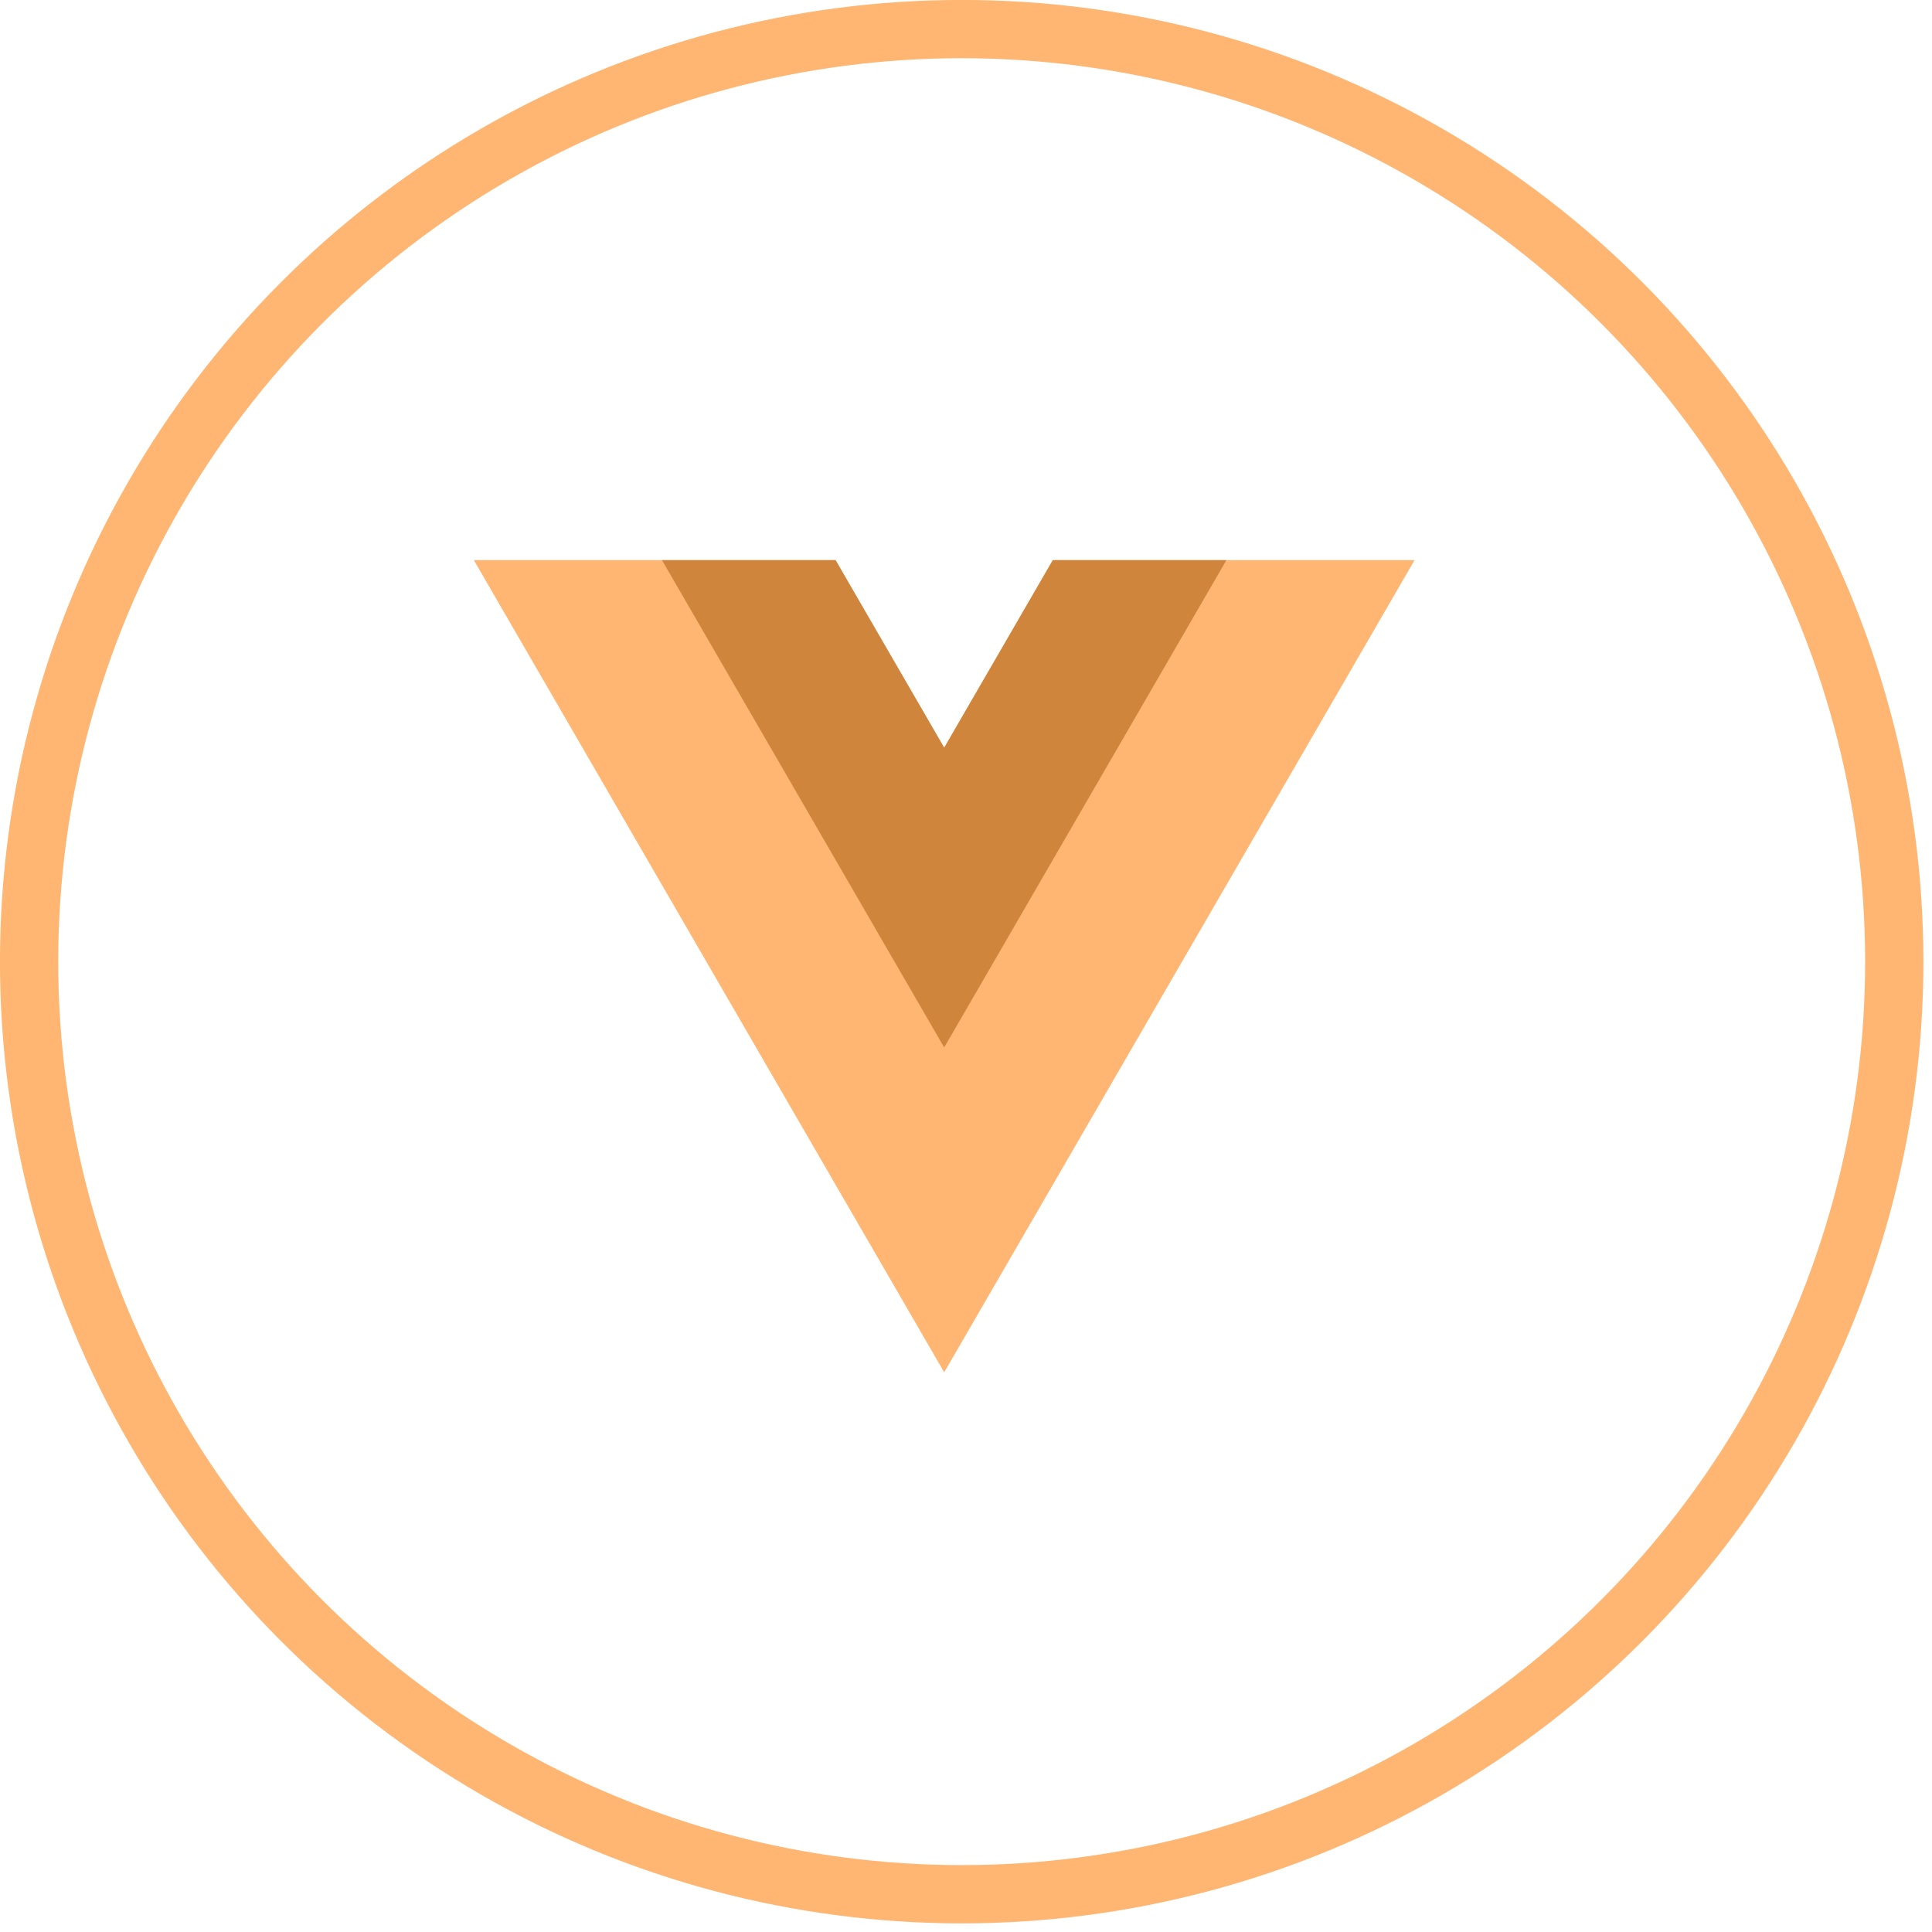 <?xml version="1.0" encoding="UTF-8"?>
<svg width="94px" height="94px" viewBox="0 0 94 94" version="1.1" xmlns="http://www.w3.org/2000/svg" xmlns:xlink="http://www.w3.org/1999/xlink">
    <!-- Generator: Sketch 49 (51002) - http://www.bohemiancoding.com/sketch -->
    <title>vue</title>
    <desc>Created with Sketch.</desc>
    <defs></defs>
    <g id="Page-1" stroke="none" stroke-width="1" fill="none" fill-rule="evenodd">
        <g id="vue" transform="translate(1, 1)">
            <circle id="Oval" stroke="#FEB672" stroke-width="2.835" cx="45.79" cy="45.789" r="45.374"></circle>
            <g id="vuejs" transform="translate(22, 25)" fill-rule="nonzero">
                <g id="g10" transform="translate(23.5, 20.5) scale(-1, 1) rotate(-180) translate(-23.5, -20.5) ">
                    <g id="g12" transform="translate(0.015, 0.002)" fill="#FEB672">
                        <polygon id="path14" points="28.209 39.745 22.924 30.619 17.639 39.745 0.04 39.745 22.924 0.228 45.809 39.745"></polygon>
                    </g>
                    <g id="g16" transform="translate(9.107, 15.807)" fill="#D0853D">
                        <polygon id="path18" points="19.117 23.94 13.832 14.814 8.547 23.94 0.101 23.94 13.832 0.23 27.563 23.94"></polygon>
                    </g>
                </g>
            </g>
        </g>
    </g>
</svg>